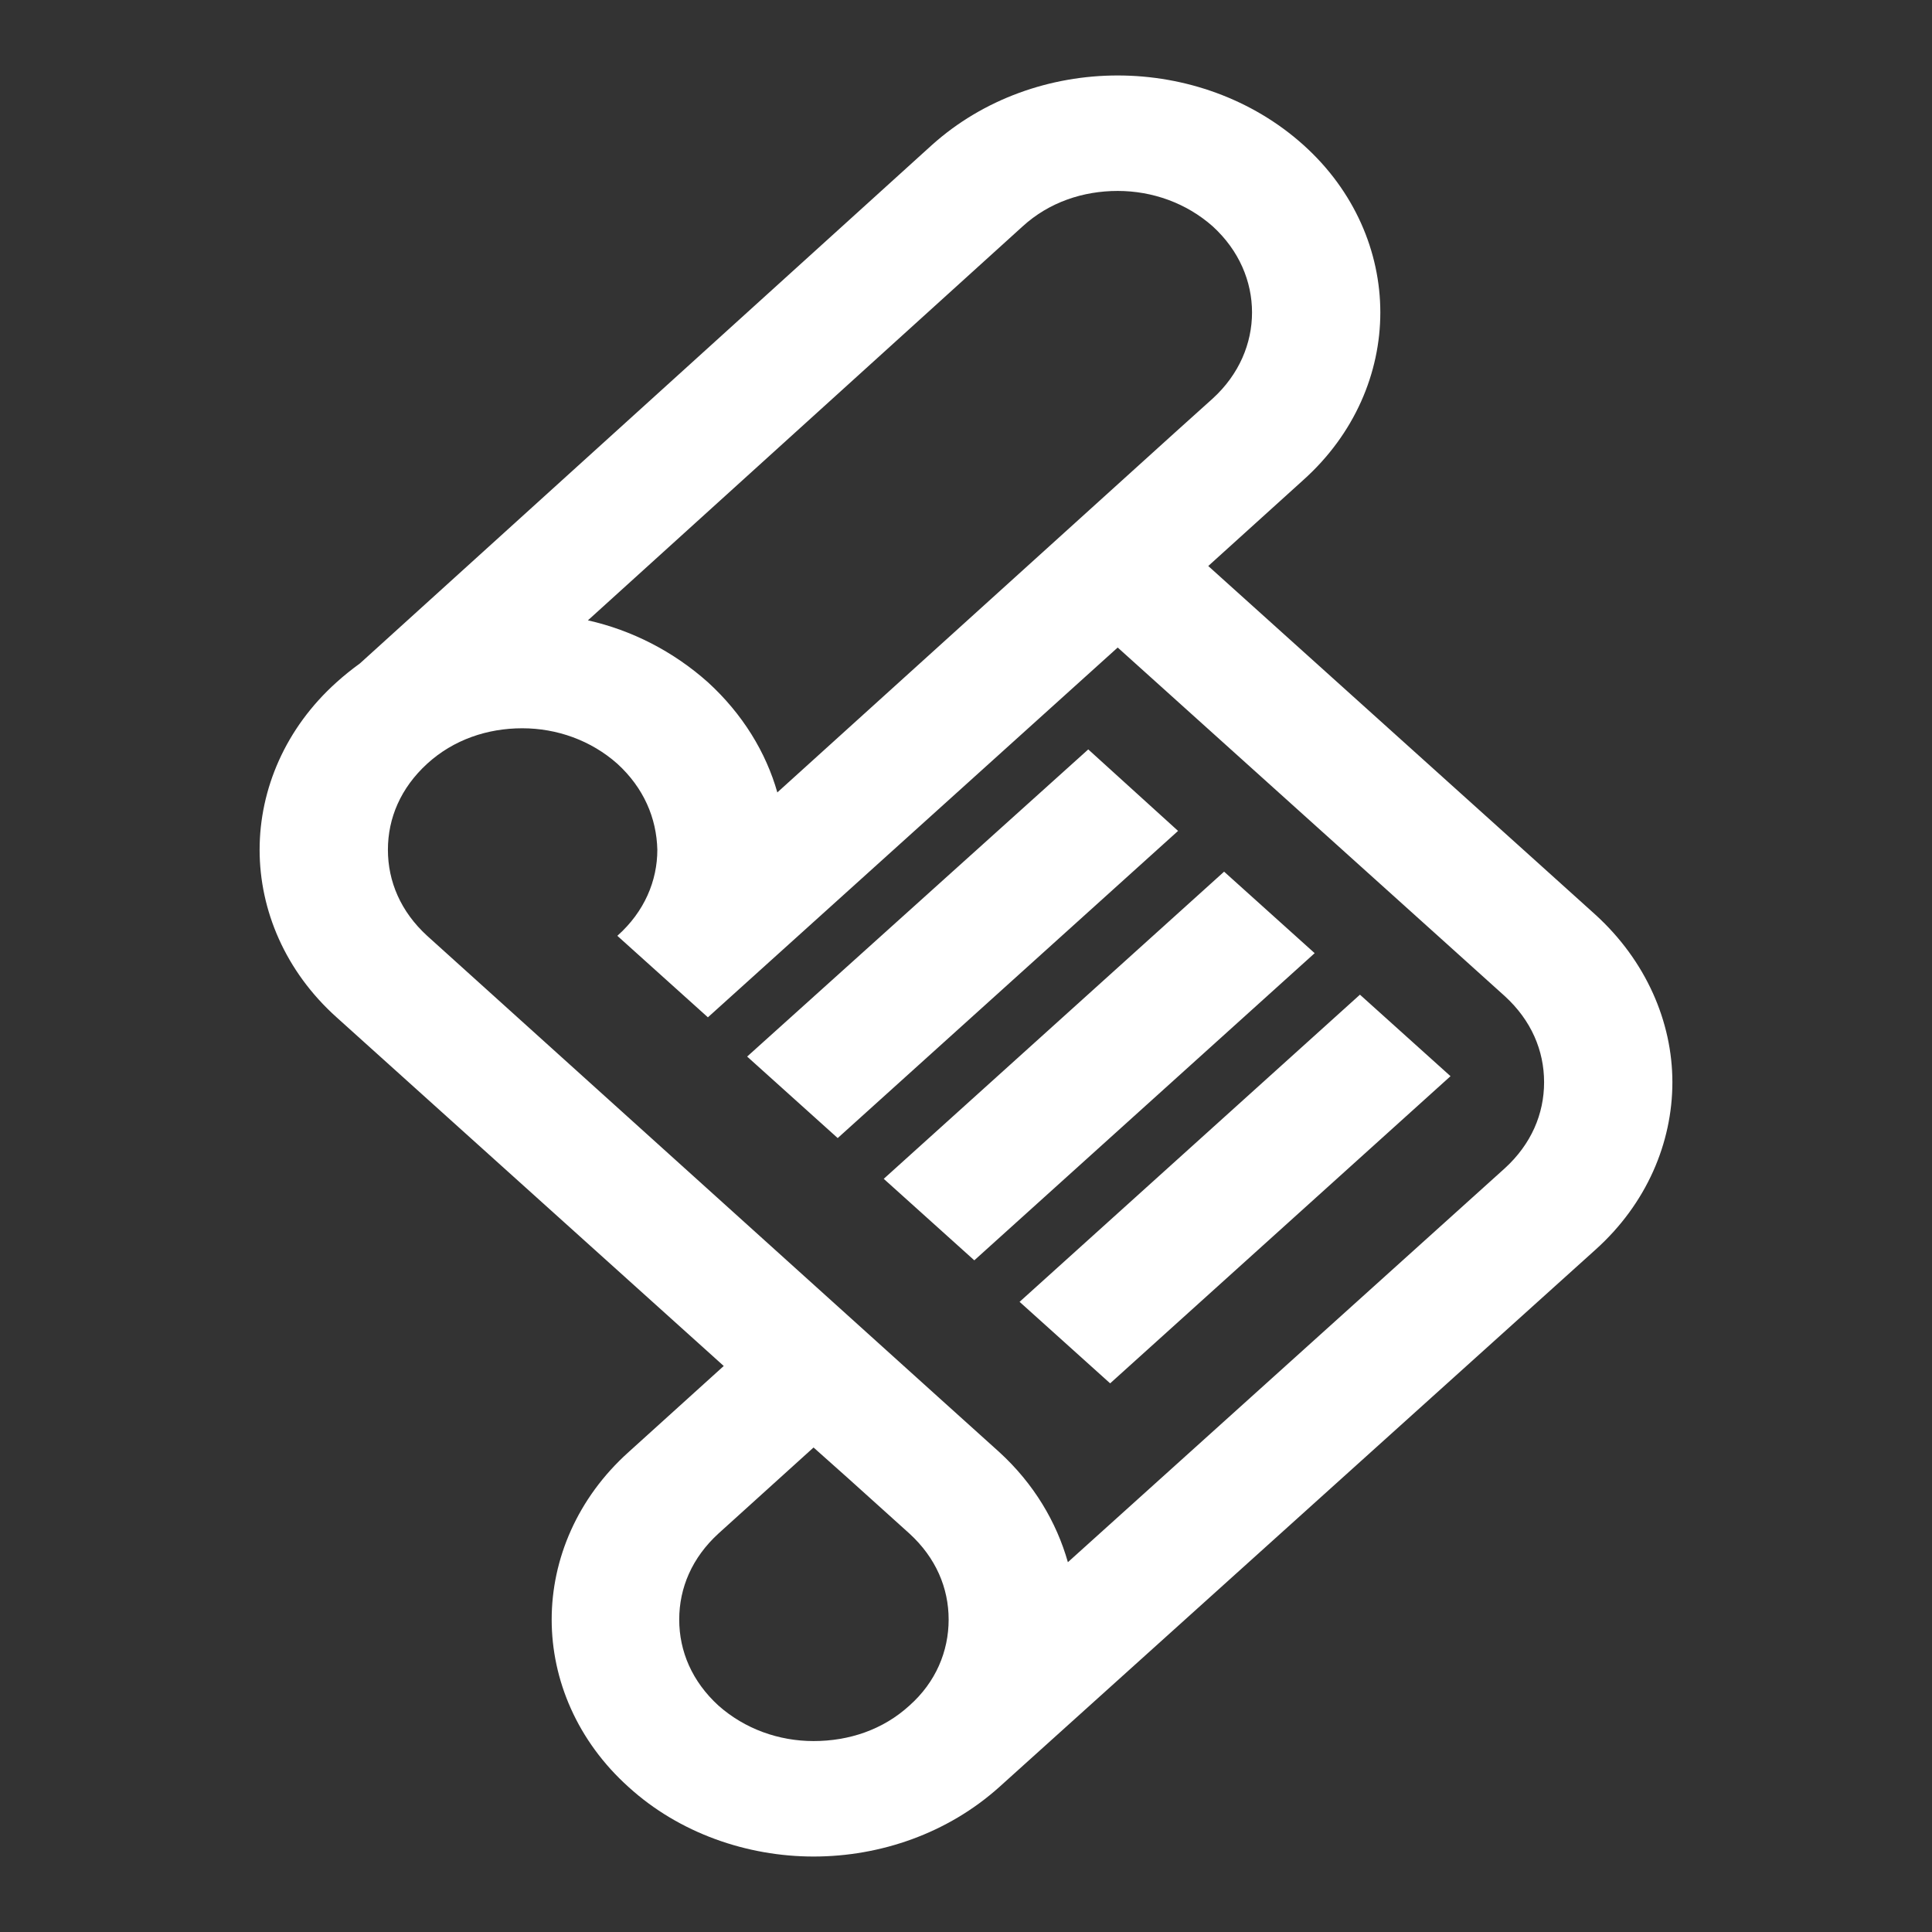 <!--?xml version="1.0" encoding="utf-8"?-->
<!-- Svg Vector Icons : http://www.onlinewebfonts.com/icon -->

<svg version="1.1" xmlns="http://www.w3.org/2000/svg" xmlns:xlink="http://www.w3.org/1999/xlink" x="0px" y="0px" viewBox="0 0 256 256" enable-background="new 0 0 256 256" xml:space="preserve">
<rect x="0" y="0" width="256" height="256" fill="#333333" stroke="none"/>
<g><g><path fill="#FFFFFF" data-title="Layer 0" xs="0" d="M211.4,121.2l-8.1-7.3L160.1,75l12.6-11.4c6.8-6.1,10.2-14.2,10.2-22.2s-3.4-16.1-10.2-22.2c-6.8-6.1-15.7-9.2-24.6-9.2c-8.9,0-17.8,3.1-24.6,9.2L47.7,87.9c-1.1,0.8-2.1,1.6-3.1,2.5c-6.8,6.1-10.2,14.2-10.2,22.2c0,8,3.4,16.1,10.2,22.2L95.9,181l-12.6,11.4c-6.8,6.1-10.2,14.2-10.2,22.2c0,8,3.4,16.1,10.2,22.2c6.7,6.1,15.7,9.2,24.5,9.2h0c8.9,0,17.8-3.1,24.6-9.2l0,0l79-71.2c6.8-6.1,10.2-14.2,10.2-22.2C221.6,135.4,218.1,127.3,211.4,121.2z M135.5,30c3.5-3.2,8-4.7,12.6-4.7c4.6,0,9.1,1.6,12.6,4.7c3.5,3.2,5.2,7.3,5.2,11.4c0,4.1-1.7,8.2-5.2,11.4l-5,4.5L103,105c-1.5-5.3-4.6-10.4-9.2-14.6c-4.6-4.1-10.1-6.9-15.9-8.2L135.5,30z M120.5,226c-3.5,3.2-8,4.7-12.7,4.7c-4.6,0-9.1-1.6-12.6-4.7c-3.5-3.2-5.2-7.2-5.2-11.4c0-4.2,1.7-8.2,5.2-11.4l12.6-11.4l4.6,4.1l8.1,7.3c3.5,3.2,5.2,7.2,5.2,11.4C125.7,218.8,124,222.9,120.5,226z M199.4,154.8L141.5,207c-1.5-5.3-4.5-10.4-9.1-14.6l-8.1-7.3L56.6,124c-3.5-3.2-5.2-7.2-5.2-11.4s1.7-8.2,5.2-11.4c3.5-3.2,8-4.7,12.6-4.7c4.6,0,9.1,1.6,12.6,4.7c3.5,3.2,5.2,7.2,5.3,11.4c0,4.1-1.7,8.2-5.3,11.4l12,10.8l54.3-49l43.2,38.9l8.1,7.3c3.5,3.2,5.2,7.2,5.2,11.4C204.6,147.6,202.9,151.6,199.4,154.8z M144.2,99.3L99,140l12,10.8l45.1-40.7L144.2,99.3z M162.2,115.5l-45.1,40.7l12,10.8l45.1-40.7L162.2,115.5z M135.1,172.5l12,10.8l45.1-40.7l-12-10.8L135.1,172.5z"/></g></g>
</svg>